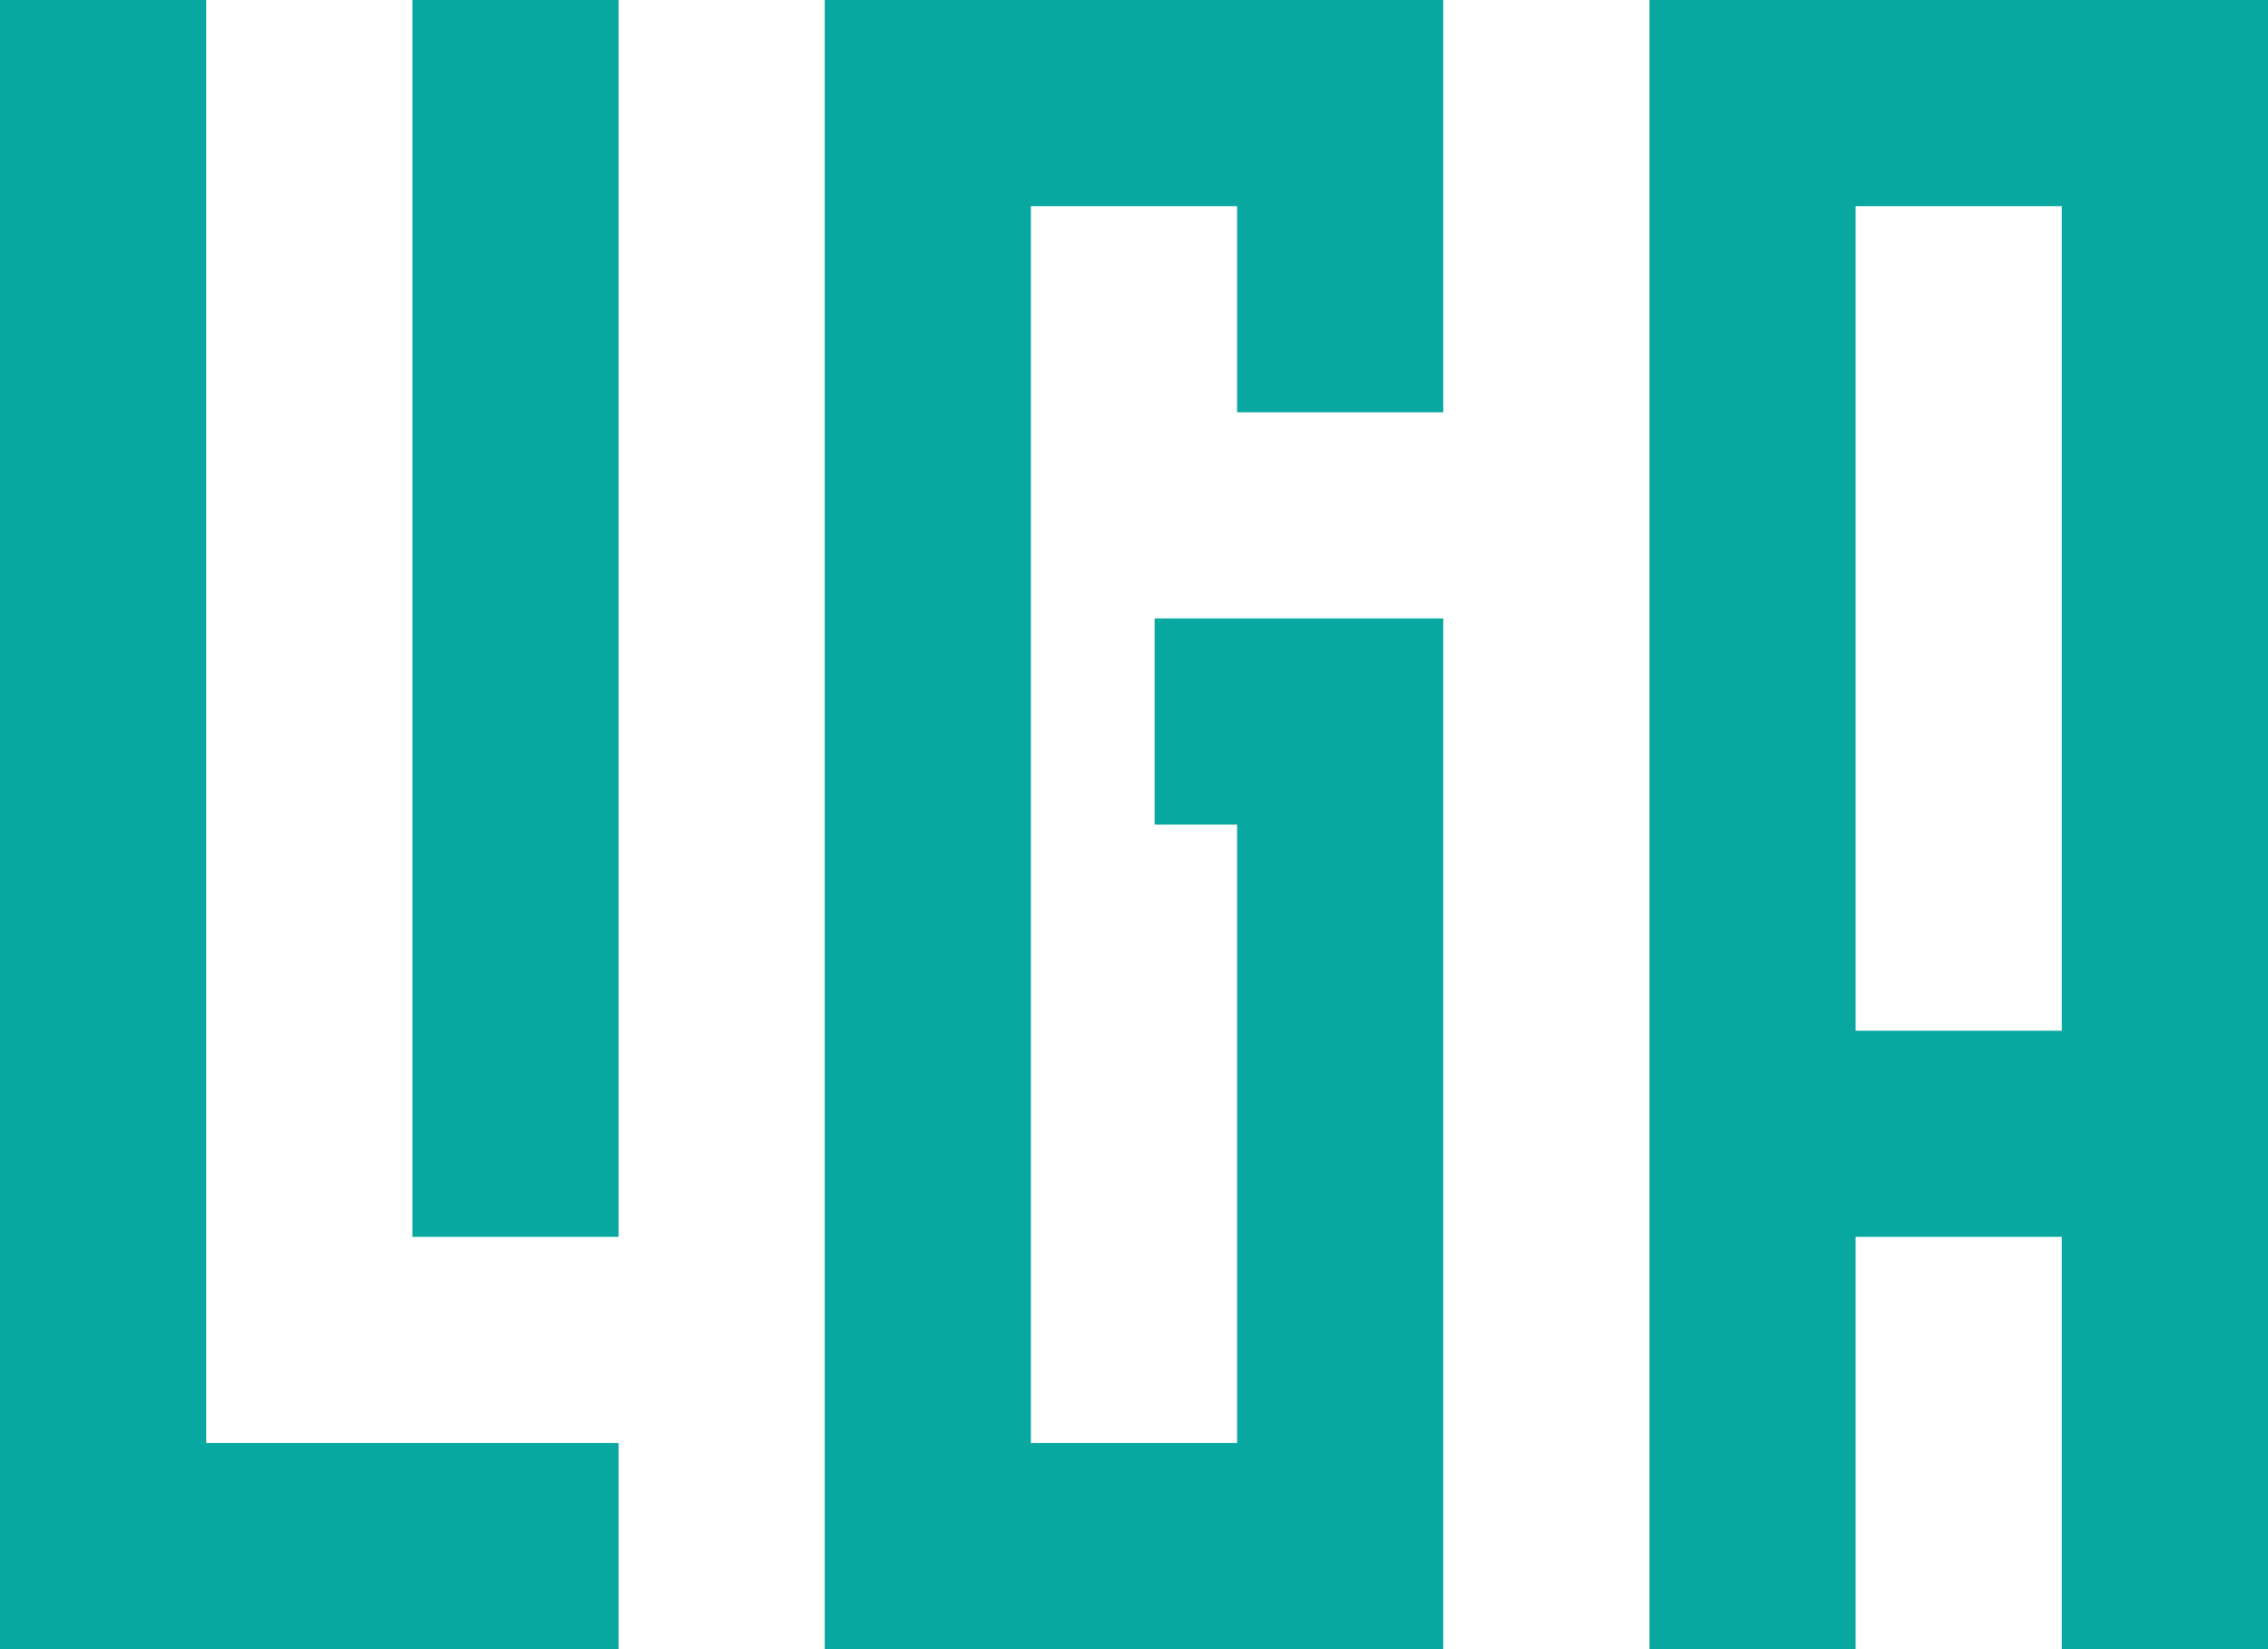 <svg width="55" height="40" viewBox="0 0 55 40" fill="none" xmlns="http://www.w3.org/2000/svg">
<path d="M0 0H5V35H15V40H0V0Z" fill="#08A8A1"/>
<path d="M20 3.8147e-06H35V10H30V5H25V35H30V20H28V15H35V40H20V3.8147e-06Z" fill="#08A8A1"/>
<path d="M40 0H55V40L50 40V30H45V25H50V5H45V40H40V0Z" fill="#08A8A1"/>
<path d="M10 0H15V30H10V0Z" fill="#08A8A1"/>
</svg>
